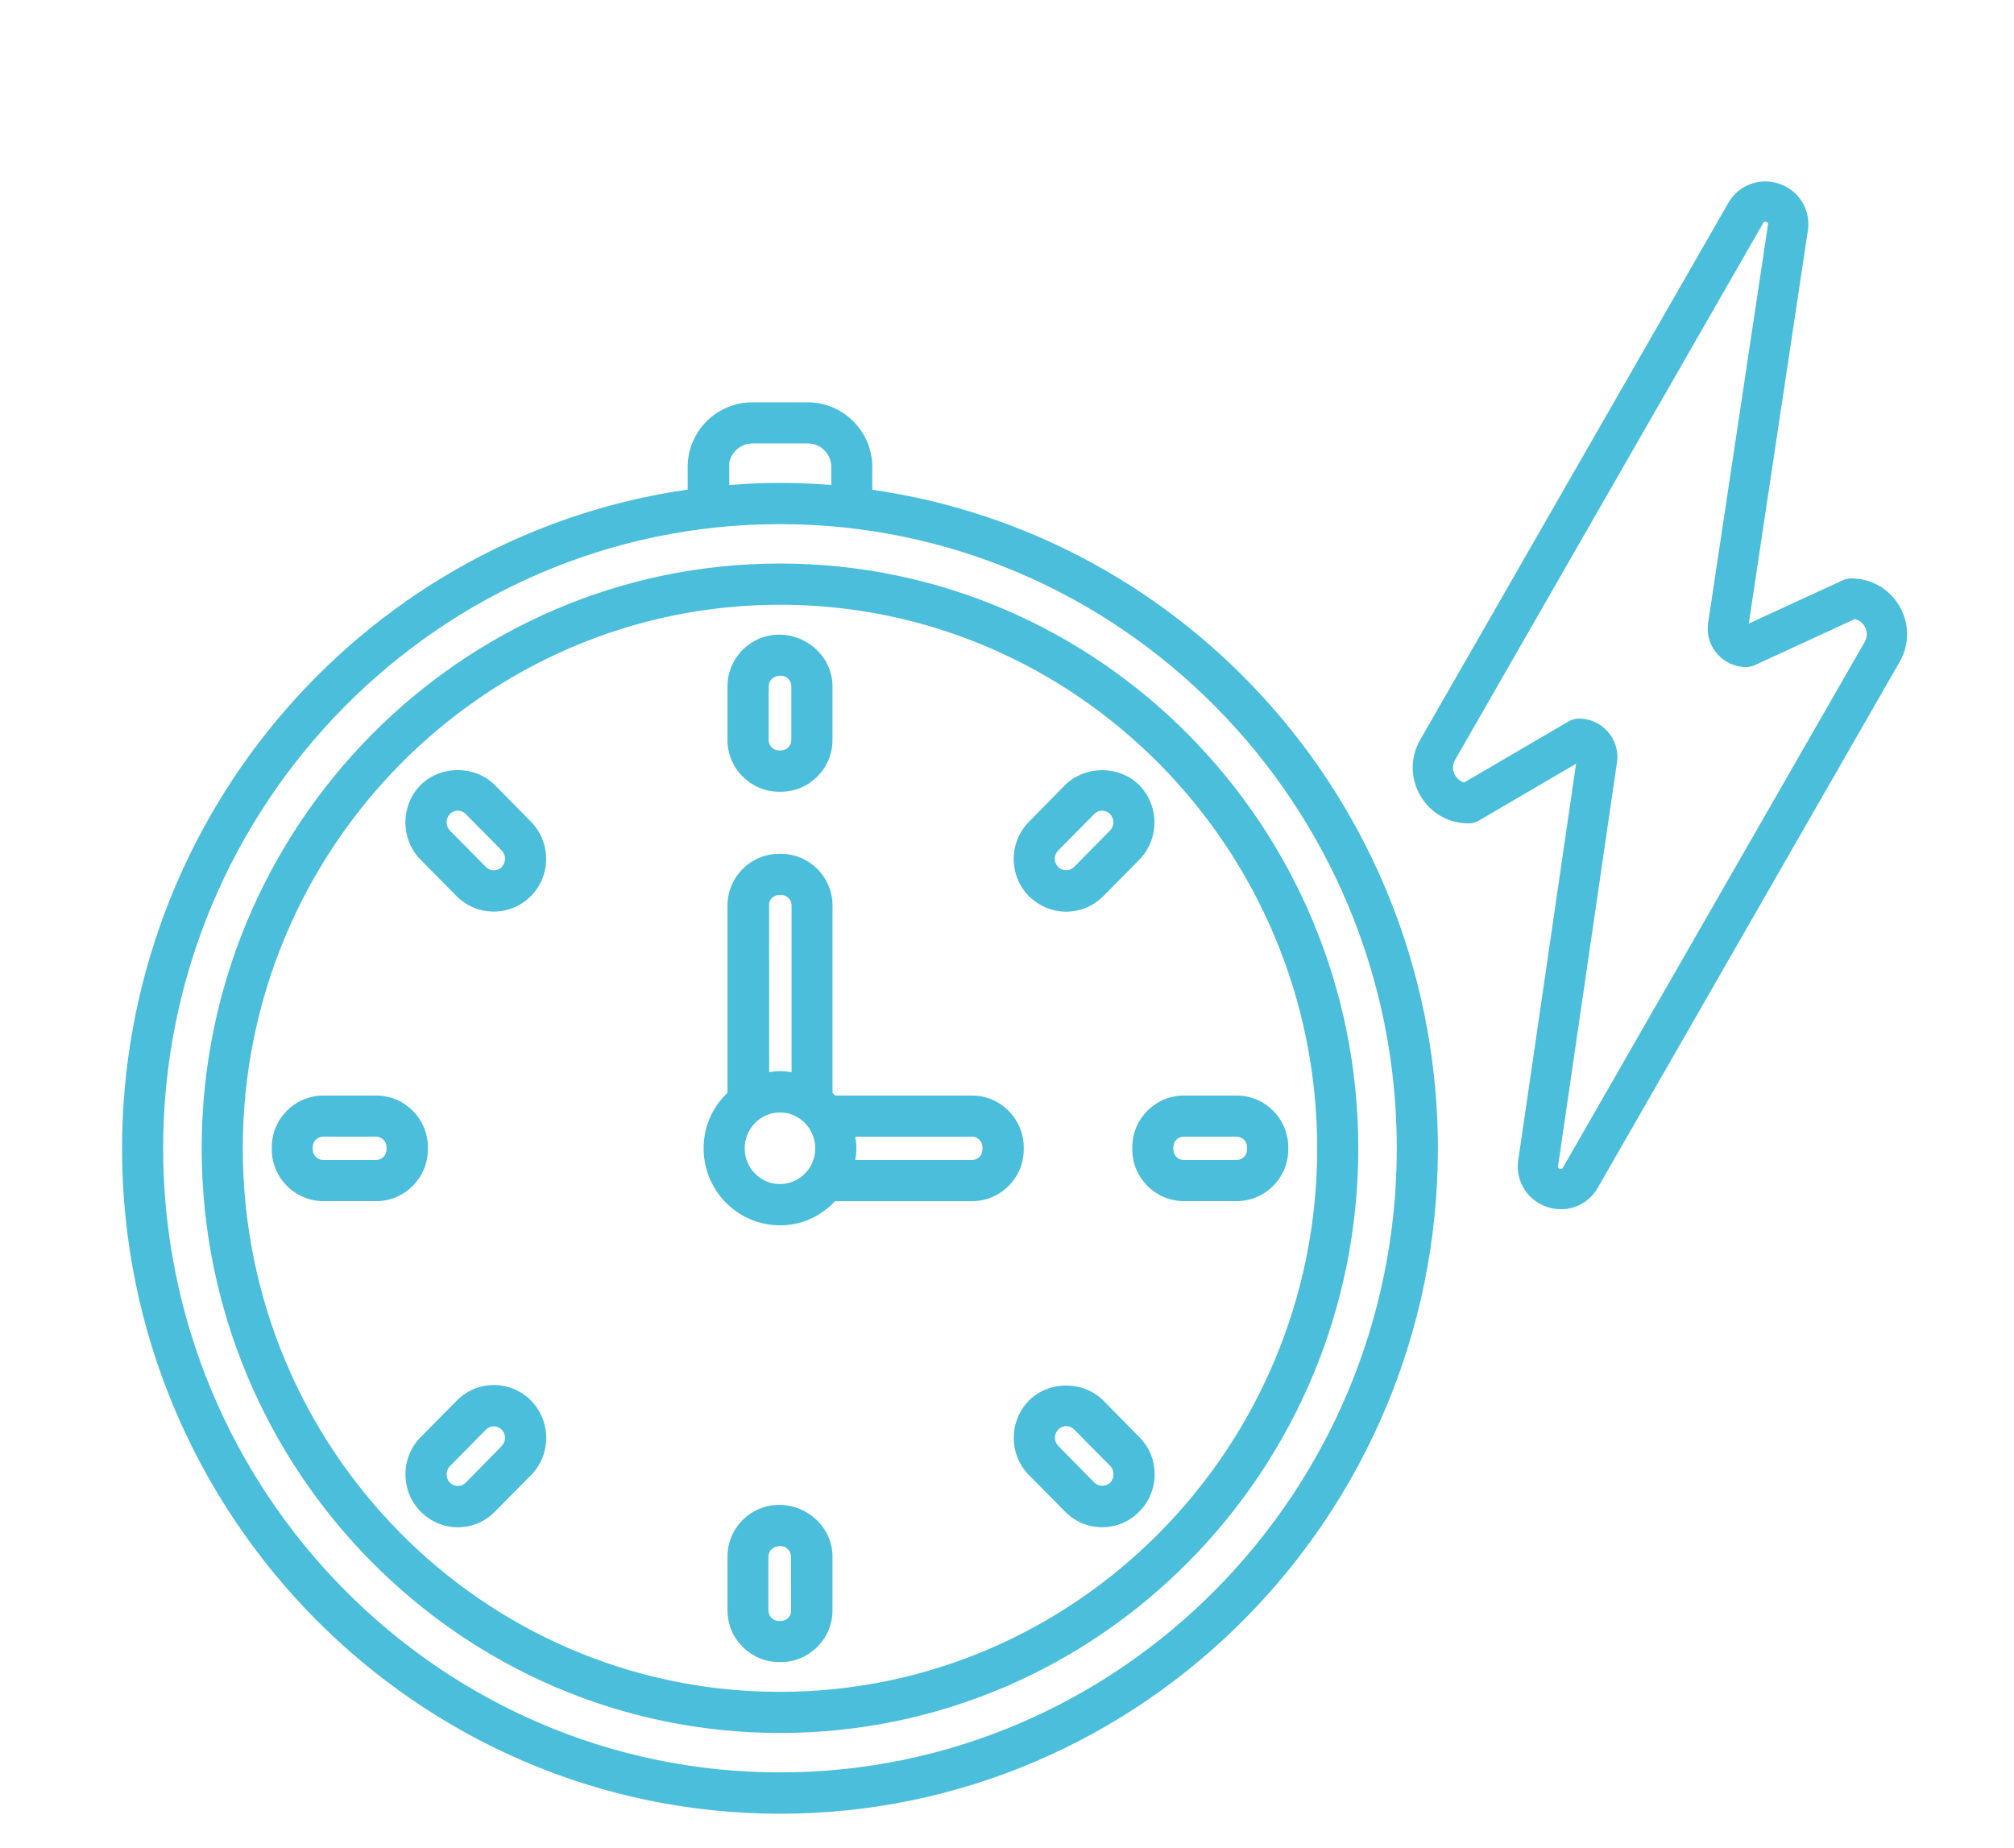 <?xml version="1.0" encoding="UTF-8"?>
<svg id="Layer_1" data-name="Layer 1" xmlns="http://www.w3.org/2000/svg" viewBox="0 0 1200 1101.2">
  <defs>
    <style>
      .cls-1 {
        fill: #4BBEDB;
      }

      .cls-1, .cls-2 {
        stroke-width: 0px;
      }

      .cls-2 {
        fill: #4BBEDB;
      }
    </style>
  </defs>
  <g>
    <g>
      <path class="cls-1" d="M516.73,294.44v-16.12c0-19.64-15.94-35.58-35.51-35.58h-33.02c-19.64,0-35.47,15.94-35.47,35.47v16.12c-190.05,25.83-337.02,190.73-337.02,389.91,0,216.89,174.49,393.46,389.01,393.46s389.01-176.57,389.01-393.46c0-199.17-146.95-364.07-337.02-389.79h0ZM431.34,278.21c0-9.38,7.6-16.97,16.97-16.97h33.02c9.38,0,16.97,7.6,16.97,16.97v14.05c-11.01-.96-22.09-1.52-33.39-1.52s-22.39.56-33.39,1.52v-14.05h-.19ZM464.74,1059.09c-204.29,0-370.52-168.22-370.52-374.89s166.15-374.89,370.52-374.89,370.52,168.12,370.52,374.89-166.23,374.89-370.52,374.89Z"/>
      <path class="cls-2" d="M464.73,1080.7c-216.16,0-392.01-177.85-392.01-396.46,0-96.48,34.8-189.5,97.98-261.93,62.03-71.11,146.83-117.41,239.04-130.59v-13.51c0-21.21,17.26-38.47,38.47-38.47h33.02c21.23,0,38.51,17.31,38.51,38.58v13.52c92.2,13.12,177,59.39,239.03,130.49,63.18,72.41,97.97,165.43,97.97,261.91,0,218.61-175.86,396.46-392.01,396.46ZM448.21,245.74c-17.9,0-32.47,14.57-32.47,32.47v18.74l-2.6.35c-190.65,25.91-334.42,192.26-334.42,386.93,0,215.3,173.16,390.46,386.01,390.46s386.01-175.16,386.01-390.46c0-194.72-143.77-361.01-334.42-386.81l-7.08-.96,4.49-3.49v-14.66c0-17.96-14.58-32.58-32.51-32.58h-33.02ZM464.73,1062.08c-205.96,0-373.52-169.52-373.52-377.89s167.56-377.89,373.52-377.89,373.52,169.52,373.52,377.89-167.56,377.89-373.52,377.89ZM464.73,312.3c-202.65,0-367.52,166.83-367.52,371.89s164.87,371.89,367.52,371.89,367.52-166.83,367.52-371.89-164.87-371.89-367.52-371.89ZM501.32,295.53l-3.26-.29c-11.6-1.01-22.44-1.51-33.13-1.51s-21.53.49-33.13,1.51l-3.26.29v-14.32h-.19v-3c0-11.01,8.96-19.97,19.97-19.97h33.02c11.01,0,19.97,8.96,19.97,19.97v17.32ZM464.92,287.73c9.86,0,19.83.41,30.39,1.26v-10.79c0-7.71-6.27-13.97-13.97-13.97h-33.02c-6.93,0-12.7,5.07-13.79,11.69v13.07c10.56-.85,20.53-1.26,30.39-1.26Z"/>
    </g>
    <g>
      <path class="cls-1" d="M464.74,338.77c-188.35,0-341.57,155.04-341.57,345.46s153.33,345.35,341.57,345.35,341.57-154.92,341.57-345.35-153.22-345.46-341.57-345.46h0ZM464.74,1011.08c-178.09,0-323.08-146.58-323.08-326.86s144.99-326.9,323.08-326.9,323.08,146.69,323.08,326.97-144.99,326.78-323.08,326.78h0Z"/>
      <path class="cls-2" d="M464.74,1032.58c-190,0-344.57-156.27-344.57-348.35s154.57-348.46,344.57-348.46,344.57,156.32,344.57,348.46-154.57,348.35-344.57,348.35ZM464.74,341.77c-186.69,0-338.57,153.63-338.57,342.46s151.88,342.35,338.57,342.35,338.57-153.58,338.57-342.35-151.88-342.46-338.57-342.46ZM464.74,1014.08c-179.8,0-326.08-147.97-326.08-329.86s146.28-329.9,326.08-329.9,326.08,148.02,326.08,329.97-144.65,328.13-323.08,329.76h0s-3,.02-3,.02ZM462.5,1008.08h2.24c176.49,0,320.08-145.25,320.08-323.78s-143.59-323.97-320.08-323.97-320.08,145.3-320.08,323.9,142.37,322.63,317.84,323.85Z"/>
    </g>
    <g>
      <path class="cls-1" d="M464.26,468.74h.96c15.27,0,27.8-12.42,27.8-27.8v-31.99c0-15.38-12.53-27.8-28.76-27.8-15.27,0-27.8,12.42-27.8,27.8v31.99c0,15.38,12.53,27.8,27.8,27.8h0ZM455.07,408.89c0-5.11,4.19-9.3,10.16-9.3,5.11,0,9.3,4.19,9.3,9.3v31.99c0,5.11-4.19,9.3-9.3,9.3h-.96c-5.11,0-9.3-4.19-9.3-9.3v-31.99h.11Z"/>
      <path class="cls-2" d="M465.22,471.75h-.96c-16.98,0-30.8-13.82-30.8-30.8v-31.99c0-16.98,13.82-30.8,30.8-30.8s31.76,13.53,31.76,30.8v31.99c0,16.98-13.82,30.8-30.8,30.8ZM464.26,384.17c-13.67,0-24.8,11.12-24.8,24.8v31.99c0,13.67,11.12,24.8,24.8,24.8h.96c13.67,0,24.8-11.12,24.8-24.8v-31.99c0-13.91-11.32-24.8-25.76-24.8ZM465.22,453.18h-.96c-6.78,0-12.3-5.52-12.3-12.3v-34.98h.49c1.4-5.4,6.51-9.3,12.78-9.3,6.78,0,12.3,5.52,12.3,12.3v31.98c0,6.78-5.52,12.3-12.3,12.3ZM457.95,411.89v28.98c0,3.48,2.83,6.3,6.3,6.3h.96c3.48,0,6.3-2.83,6.3-6.3v-31.98c0-3.48-2.83-6.3-6.3-6.3-4.15,0-7.16,2.65-7.16,6.3v3h-.11Z"/>
    </g>
    <g>
      <path class="cls-1" d="M464.26,899.68c-15.27,0-27.8,12.53-27.8,27.8v32.06c0,15.27,12.53,27.8,27.8,27.8h.96c15.27,0,27.8-12.53,27.8-27.8v-32.06c0-15.27-12.53-27.8-28.76-27.8h0ZM474.41,959.57c0,5.11-4.19,9.3-9.3,9.3h-.96c-5.11,0-9.3-4.19-9.3-9.3v-32.06c0-5.11,4.19-9.3,10.16-9.3,5.11,0,9.3,4.19,9.3,9.3l.04,32.06h.07Z"/>
      <path class="cls-2" d="M465.22,990.33h-.96c-16.98,0-30.8-13.82-30.8-30.8v-32.06c0-16.98,13.82-30.8,30.8-30.8s31.76,13.53,31.76,30.8v32.06c0,16.98-13.82,30.8-30.8,30.8ZM464.26,902.68c-13.67,0-24.8,11.12-24.8,24.8v32.06c0,13.67,11.12,24.8,24.8,24.8h.96c13.67,0,24.8-11.12,24.8-24.8v-32.06c0-13.9-11.32-24.8-25.76-24.8ZM465.11,971.87h-.96c-6.78,0-12.3-5.52-12.3-12.3v-32.06c0-6.9,5.78-12.3,13.16-12.3,6.78,0,12.3,5.52,12.3,12.3l.04,29.06.08,3c0,6.78-5.52,12.3-12.3,12.3ZM465,921.21c-4.15,0-7.16,2.65-7.16,6.3v32.06c0,3.48,2.83,6.3,6.3,6.3h.96c3.15,0,5.76-2.32,6.23-5.33l-.04-33.02c0-3.48-2.83-6.31-6.3-6.31Z"/>
    </g>
    <g>
      <path class="cls-1" d="M736.78,655.76h-31.32c-15.38,0-27.8,12.42-27.8,27.8v1.33c0,15.27,12.42,27.8,27.8,27.8h31.32c15.27,0,27.8-12.53,27.8-27.8v-1.33c0-15.38-12.53-27.8-27.8-27.8ZM746.05,684.89c0,5.11-4.19,9.3-9.3,9.3h-31.32c-5.23,0-9.3-4.19-9.3-9.3v-1.33c0-5.11,4.08-9.3,9.3-9.3h31.32c5.11,0,9.3,4.19,9.3,9.3v1.33Z"/>
      <path class="cls-2" d="M736.78,715.69h-31.32c-16.98,0-30.8-13.82-30.8-30.8v-1.33c0-16.98,13.82-30.8,30.8-30.8h31.32c16.98,0,30.8,13.82,30.8,30.8v1.33c0,16.98-13.82,30.8-30.8,30.8ZM705.46,658.76c-13.67,0-24.8,11.12-24.8,24.8v1.33c0,13.67,11.12,24.8,24.8,24.8h31.32c13.67,0,24.8-11.12,24.8-24.8v-1.33c0-13.67-11.12-24.8-24.8-24.8h-31.32ZM736.74,697.2h-31.32c-6.78,0-12.3-5.52-12.3-12.3v-1.33c0-6.78,5.52-12.3,12.3-12.3h31.32c6.78,0,12.3,5.52,12.3,12.3v1.33c0,6.78-5.52,12.3-12.3,12.3ZM705.42,677.26c-3.53,0-6.3,2.77-6.3,6.3v1.33c0,3.54,2.77,6.3,6.3,6.3h31.32c3.48,0,6.3-2.83,6.3-6.3v-1.33c0-3.48-2.83-6.3-6.3-6.3h-31.32Z"/>
    </g>
    <g>
      <path class="cls-1" d="M251.92,683.56c0-15.38-12.53-27.8-27.8-27.8h-31.39c-15.27,0-27.8,12.42-27.8,27.8v1.33c0,15.27,12.53,27.8,27.8,27.8h31.39c15.27,0,27.8-12.53,27.8-27.8v-1.33ZM233.32,684.9c0,5.11-4.19,9.3-9.3,9.3h-31.39c-5.11,0-9.3-4.19-9.3-9.3v-1.33c0-5.11,4.19-9.3,9.3-9.3h31.39c5.11,0,9.3,4.19,9.3,9.3v1.33Z"/>
      <path class="cls-2" d="M224.13,715.69h-31.39c-16.98,0-30.8-13.82-30.8-30.8v-1.33c0-16.98,13.82-30.8,30.8-30.8h31.39c16.98,0,30.8,13.82,30.8,30.8v1.33c0,16.98-13.82,30.8-30.8,30.8ZM192.73,658.77c-13.67,0-24.8,11.12-24.8,24.8v1.33c0,13.67,11.12,24.8,24.8,24.8h31.39c13.67,0,24.8-11.12,24.8-24.8v-1.33c0-13.67-11.12-24.8-24.8-24.8h-31.39ZM224.01,697.2h-31.39c-6.78,0-12.3-5.52-12.3-12.3v-1.33c0-6.78,5.52-12.3,12.3-12.3h31.39c6.78,0,12.3,5.52,12.3,12.3v1.33c0,6.78-5.52,12.3-12.3,12.3ZM192.62,677.26c-3.48,0-6.3,2.83-6.3,6.3v1.33c0,3.48,2.83,6.3,6.3,6.3h31.39c3.48,0,6.3-2.83,6.3-6.3v-1.33c0-3.48-2.83-6.3-6.3-6.3h-31.39Z"/>
    </g>
    <g>
      <path class="cls-1" d="M635.23,540.21c7.6,0,14.6-2.93,20.01-8.34l21.46-21.72c10.9-11.12,10.9-29.13,0-40.21-10.64-10.71-29.32-10.71-40.03,0l-21.46,21.83c-10.9,11.01-10.9,29.13,0,40.14,5.41,5.26,12.45,8.3,20.01,8.3h0ZM628.41,504.63l21.46-21.72c1.89-1.89,4.26-2.85,6.82-2.85s5.04,1.04,6.82,2.85c3.78,3.89,3.78,10.23,0,14.12l-21.46,21.72c-3.71,3.71-10.04,3.71-13.68,0-3.85-3.89-3.85-10.23.04-14.12h0Z"/>
      <path class="cls-2" d="M635.23,543.21c-8.19,0-16.04-3.25-22.11-9.15-12.15-12.27-12.15-32.17-.04-44.4l21.45-21.82c5.68-5.68,13.76-8.93,22.18-8.93h.06c8.4.01,16.44,3.27,22.06,8.92,12.03,12.24,12.03,32.16.01,44.43l-21.47,21.73c-5.96,5.96-13.82,9.23-22.15,9.23ZM656.72,464.9c-6.84,0-13.37,2.61-17.92,7.15l-21.44,21.81c-9.81,9.91-9.81,26.02,0,35.93,4.9,4.77,11.27,7.41,17.88,7.41h0c6.83,0,13.01-2.58,17.89-7.46l21.45-21.71c9.74-9.94,9.74-26.09,0-36-4.49-4.52-10.98-7.12-17.8-7.14h-.05ZM635.19,524.53h-.07c-3.42-.02-6.58-1.32-8.89-3.68-5.01-5.06-4.99-13.29.05-18.34l21.45-21.71c2.45-2.45,5.55-3.75,8.95-3.75s6.62,1.37,8.96,3.75c4.91,5.06,4.91,13.27,0,18.31l-21.48,21.74c-2.34,2.34-5.61,3.67-9,3.67ZM656.69,483.05c-1.81,0-3.39.66-4.7,1.97l-21.46,21.72c-2.72,2.72-2.73,7.16-.03,9.89,1.17,1.2,2.86,1.88,4.64,1.89h.04c1.81,0,3.54-.69,4.75-1.9l21.45-21.71c2.64-2.72,2.64-7.18-.02-9.92-1.21-1.23-2.91-1.94-4.67-1.94Z"/>
    </g>
    <g>
      <path class="cls-1" d="M294.25,828.26c-7.6,0-14.6,2.93-20.01,8.45l-21.46,21.72c-10.9,11.01-10.9,29.13,0,40.14,5.41,5.49,12.42,8.45,20.01,8.45s14.6-2.93,20.01-8.45l21.46-21.72c10.9-11.01,10.9-29.13,0-40.21-5.41-5.45-12.45-8.38-20.01-8.38h0ZM301.07,863.73l-21.46,21.83c-1.89,1.89-4.26,2.85-6.82,2.85s-5.04-1.04-6.82-2.85c-2-2-2.85-4.56-2.85-7.12s.96-5.11,2.85-7l21.46-21.72c1.89-1.89,4.26-2.85,6.82-2.85s5.04,1.04,6.82,2.85c3.78,3.85,3.78,10.12,0,14.01h0Z"/>
      <path class="cls-2" d="M272.79,910.02c-8.34,0-16.2-3.32-22.15-9.34-12.1-12.23-12.1-32.13,0-44.36l21.46-21.72c5.9-6.02,13.77-9.34,22.15-9.34h0c8.35,0,16.21,3.29,22.14,9.26,12.09,12.3,12.09,32.23,0,44.44l-21.46,21.72c-5.9,6.02-13.77,9.34-22.15,9.34ZM294.25,831.26c-6.85,0-13.03,2.61-17.87,7.55l-21.47,21.73c-9.8,9.9-9.8,26.02,0,35.92,4.88,4.95,11.06,7.56,17.88,7.56s13.03-2.61,17.87-7.55l21.47-21.73c9.79-9.89,9.79-26.04,0-36-4.79-4.82-11.14-7.48-17.88-7.48h0ZM272.79,891.41c-3.36,0-6.62-1.37-8.96-3.75-2.39-2.39-3.71-5.67-3.71-9.22s1.36-6.75,3.73-9.13l21.45-21.71c2.46-2.46,5.55-3.75,8.95-3.75s6.62,1.37,8.96,3.75c4.9,5,4.9,13.16,0,18.2h-.01s-21.46,21.84-21.46,21.84c-2.46,2.46-5.55,3.75-8.96,3.75ZM294.25,849.86c-1.81,0-3.39.67-4.7,1.98l-21.45,21.71c-1.25,1.25-1.99,3.08-1.99,4.9,0,1.38.34,3.36,1.98,5,1.24,1.26,2.94,1.97,4.7,1.97s3.39-.67,4.7-1.98l21.43-21.8c2.64-2.72,2.64-7.12,0-9.81-1.22-1.24-2.92-1.95-4.68-1.95Z"/>
    </g>
    <g>
      <path class="cls-1" d="M292.73,469.89c-10.64-10.71-29.32-10.71-40.03,0-10.9,11.12-10.9,29.13,0,40.21l21.46,21.72c5.41,5.41,12.42,8.34,20.01,8.34s14.6-2.93,20.01-8.34c10.9-11.01,10.9-29.13,0-40.14l-21.46-21.79ZM301.07,518.74c-1.89,1.89-4.26,2.85-6.82,2.85s-5.04-1.04-6.82-2.85l-21.46-21.72c-3.78-3.89-3.78-10.23,0-14.12,1.89-1.89,4.26-2.85,6.82-2.85s5.04,1.04,6.82,2.85l21.46,21.72c3.78,3.89,3.78,10.23,0,14.12Z"/>
      <path class="cls-2" d="M294.17,543.16c-8.33,0-16.19-3.27-22.13-9.22l-21.47-21.73c-12.03-12.23-12.03-32.16,0-44.42,5.69-5.69,13.76-8.93,22.18-8.93h.06c8.4.01,16.44,3.27,22.06,8.92h0s21.46,21.8,21.46,21.8c12.1,12.22,12.1,32.12,0,44.35-5.95,5.96-13.82,9.23-22.15,9.23ZM272.74,464.86c-6.84,0-13.37,2.61-17.92,7.16-9.73,9.92-9.73,26.08.02,35.99l21.46,21.71c4.87,4.87,11.05,7.45,17.88,7.45s13.01-2.58,17.89-7.46c9.79-9.89,9.79-26-.01-35.91l-21.46-21.79c-4.5-4.53-10.99-7.13-17.81-7.14h-.05ZM294.25,524.59c-3.36,0-6.62-1.37-8.96-3.75l-21.45-21.71c-4.92-5.06-4.92-13.27-.02-18.32,2.47-2.47,5.56-3.76,8.97-3.76s6.63,1.37,8.96,3.75l21.45,21.71c4.92,5.06,4.92,13.27.02,18.32l-.03.03c-2.44,2.44-5.53,3.73-8.94,3.73ZM272.79,483.05c-1.81,0-3.39.66-4.7,1.97-2.63,2.71-2.63,7.17.03,9.91l21.44,21.7c1.22,1.25,2.93,1.96,4.69,1.96s3.38-.66,4.68-1.96c2.65-2.74,2.64-7.19-.02-9.93l-21.44-21.7c-1.22-1.25-2.93-1.96-4.69-1.96Z"/>
    </g>
    <g>
      <path class="cls-1" d="M655.25,836.6c-10.64-10.71-29.32-10.71-40.03,0-10.9,11.12-10.9,29.21,0,40.21l21.46,21.72c5.41,5.49,12.42,8.45,20.01,8.45s14.6-2.93,20.01-8.45c5.49-5.49,8.26-12.82,8.26-20.13s-2.74-14.53-8.26-20.01l-21.46-21.79ZM663.62,885.56c-3.71,3.6-9.97,3.6-13.68,0l-21.46-21.83c-3.89-3.89-3.89-10.23,0-14.12,1.89-1.89,4.26-2.85,6.82-2.85s5.04,1.04,6.82,2.85l21.46,21.72c3.82,3.89,3.82,10.34.04,14.23h0Z"/>
      <path class="cls-2" d="M656.69,909.98c-8.34,0-16.21-3.32-22.15-9.34l-21.46-21.72c-12.06-12.19-12.07-32.12,0-44.42,5.69-5.69,13.76-8.93,22.18-8.93h.06c8.4.01,16.44,3.27,22.06,8.92h0s21.46,21.8,21.46,21.8c5.88,5.84,9.13,13.7,9.13,22.12s-3.33,16.43-9.14,22.25c-5.89,6.01-13.75,9.33-22.13,9.33ZM635.26,831.56c-6.84,0-13.37,2.61-17.92,7.16-9.76,9.96-9.76,26.11.01,35.98l21.46,21.72c4.88,4.95,11.06,7.56,17.88,7.56s13.03-2.61,17.87-7.55c4.72-4.72,7.41-11.28,7.41-18.03s-2.62-13.16-7.38-17.88l-21.48-21.81c-4.5-4.53-10.99-7.13-17.81-7.14h-.05ZM656.78,891.23c-3.25,0-6.51-1.17-8.93-3.52l-21.51-21.88c-2.43-2.43-3.78-5.69-3.78-9.16s1.35-6.73,3.8-9.18c2.44-2.44,5.53-3.73,8.94-3.73s6.62,1.37,8.96,3.75l21.45,21.71c4.98,5.08,5,13.34.06,18.43l-.06.06c-2.42,2.35-5.67,3.52-8.93,3.52ZM635.31,849.75c-1.81,0-3.39.67-4.7,1.98-1.32,1.32-2.04,3.07-2.04,4.94s.72,3.62,2.04,4.94l21.48,21.85c2.47,2.39,6.88,2.4,9.42-.02,2.62-2.73,2.59-7.3-.06-10.01l-21.45-21.71c-1.23-1.25-2.93-1.96-4.69-1.96Z"/>
    </g>
    <g>
      <path class="cls-1" d="M579.16,655.76h-82.91c-1.04-1.22-2.08-2.26-3.22-3.34v-112.89c0-15.38-12.53-27.8-27.8-27.8h-.96c-15.27,0-27.8,12.42-27.8,27.8v112.89c-8.75,7.86-14.23,19.09-14.23,31.8,0,23.61,19.09,42.88,42.51,42.88,12.6,0,23.72-5.71,31.5-14.42h82.91c15.27,0,27.8-12.53,27.8-27.8v-1.33c-.07-15.38-12.49-27.8-27.8-27.8h0ZM455.07,539.53c0-5.11,4.19-9.3,9.3-9.3h.96c5.11,0,9.3,4.19,9.3,9.3v103.03c-3.11-.74-6.37-1.33-9.67-1.33s-6.56.56-9.67,1.33l-.04-103.03h-.19ZM464.74,708.51c-13.27,0-24.02-10.82-24.02-24.28s10.71-24.39,24.02-24.39,24.02,10.9,24.02,24.39-10.75,24.28-24.02,24.28ZM588.38,684.9c0,5.11-4.19,9.3-9.3,9.3h-73.16c.74-3.22,1.33-6.45,1.33-9.97s-.56-6.75-1.33-9.97h73.16c5.11,0,9.3,4.19,9.3,9.3v1.33Z"/>
      <path class="cls-2" d="M464.75,730.11c-25.1,0-45.51-20.58-45.51-45.88,0-12.67,5.04-24.38,14.23-33.11v-111.58c0-16.98,13.82-30.8,30.8-30.8h.96c16.98,0,30.8,13.82,30.8,30.8v111.61c.57.56,1.09,1.09,1.58,1.62h81.56c16.9,0,30.72,13.81,30.8,30.78v1.35c0,16.98-13.82,30.8-30.8,30.8h-81.59c-8.78,9.31-20.39,14.42-32.82,14.42ZM464.26,514.74c-13.67,0-24.8,11.12-24.8,24.8v114.23l-1,.89c-8.54,7.67-13.24,18.17-13.24,29.57,0,21.99,17.72,39.88,39.51,39.88,11.14,0,21.54-4.76,29.27-13.42l.89-1h84.25c13.67,0,24.8-11.12,24.8-24.8v-1.33c-.07-13.67-11.19-24.8-24.8-24.8h0s-84.3,0-84.3,0l-.9-1.06c-.85-1-1.74-1.92-2.99-3.08l-.95-.89v-114.2c0-13.67-11.12-24.8-24.8-24.8h-.96ZM464.74,711.51c-14.9,0-27.02-12.24-27.02-27.28s12.12-27.39,27.02-27.39,27.02,12.29,27.02,27.39-12.12,27.28-27.02,27.28ZM464.74,662.85c-11.59,0-21.02,9.59-21.02,21.39s9.43,21.28,21.02,21.28,21.02-9.54,21.02-21.28-9.43-21.39-21.02-21.39ZM579.08,697.2h-76.93l.84-3.67c.65-2.84,1.26-5.93,1.26-9.3,0-2.79-.4-5.73-1.25-9.27l-.89-3.7h76.97c6.78,0,12.3,5.52,12.3,12.3v1.33c0,6.78-5.52,12.3-12.3,12.3ZM509.6,691.2h69.48c3.48,0,6.3-2.83,6.3-6.3v-1.33c0-3.48-2.83-6.3-6.3-6.3h-69.47c.43,2.48.64,4.75.64,6.97,0,2.5-.27,4.81-.65,6.97ZM452.29,646.41l-.04-103.87h-.19v-3c0-6.78,5.52-12.3,12.3-12.3h.96c6.78,0,12.3,5.52,12.3,12.3v106.83l-3.69-.88c-3.64-.87-6.41-1.25-8.98-1.25-2.71,0-5.55.4-8.95,1.24l-3.73.93ZM464.97,638.23c2.36,0,4.63.27,6.67.64v-99.33c0-3.48-2.83-6.3-6.3-6.3h-.96c-2.95,0-5.43,2.04-6.12,4.78l.04,100.84c2.36-.42,4.54-.62,6.67-.62Z"/>
    </g>
  </g>
  <path class="cls-2" d="M930.05,720.51c-2.64,0-5.27-.41-7.81-1.2-11.57-3.6-18.9-14.59-17.8-26.71.02-.21.04-.43.08-.64l34.56-236.91-58,33.93c-1.84,1.08-3.93,1.64-6.06,1.64-11.96,0-22.7-6.17-28.72-16.5-6.02-10.32-6.11-22.69-.24-33.09l183.65-320c5.94-10.5,18.22-15.34,29.81-11.74,11.61,3.61,18.94,14.6,17.83,26.73-.02.23-.05.46-.08.69l-35.3,234.84,56.01-25.81c1.58-.73,3.29-1.1,5.02-1.1,11.93,0,22.66,6.15,28.7,16.44,0,0,.01.02.02.03,6.01,10.31,6.1,22.68.25,33.08-.02.03-.04.06-.05.09l-179.84,313.3c-4.55,8.07-12.81,12.93-22.04,12.93ZM928.34,694.98c-.02.77.29,1.18,1.08,1.42.23.07.45.11.64.11.34,0,.78-.09,1.18-.8l179.85-313.32c1.64-2.94,1.61-6.29-.09-9.2h0c-1.34-2.26-3.41-3.77-5.86-4.32l-59.67,27.5c-1.58.73-3.29,1.1-5.02,1.1-6.54,0-12.57-2.67-16.98-7.51-4.39-4.82-6.48-11.06-5.88-17.57.02-.23.05-.45.08-.68l35.79-238.1c.01-.75-.31-1.17-1.08-1.41-.86-.27-1.39-.06-1.83.71l-183.64,319.98c-1.61,2.86-1.59,6.22.12,9.14,1.24,2.12,3.12,3.58,5.35,4.22l62.28-36.44c1.84-1.08,3.93-1.64,6.06-1.64,6.54,0,12.57,2.67,16.97,7.5,4.38,4.76,6.48,11.01,5.88,17.56-.02.21-.04.43-.08.64l-35.17,241.1Z"/>
</svg>